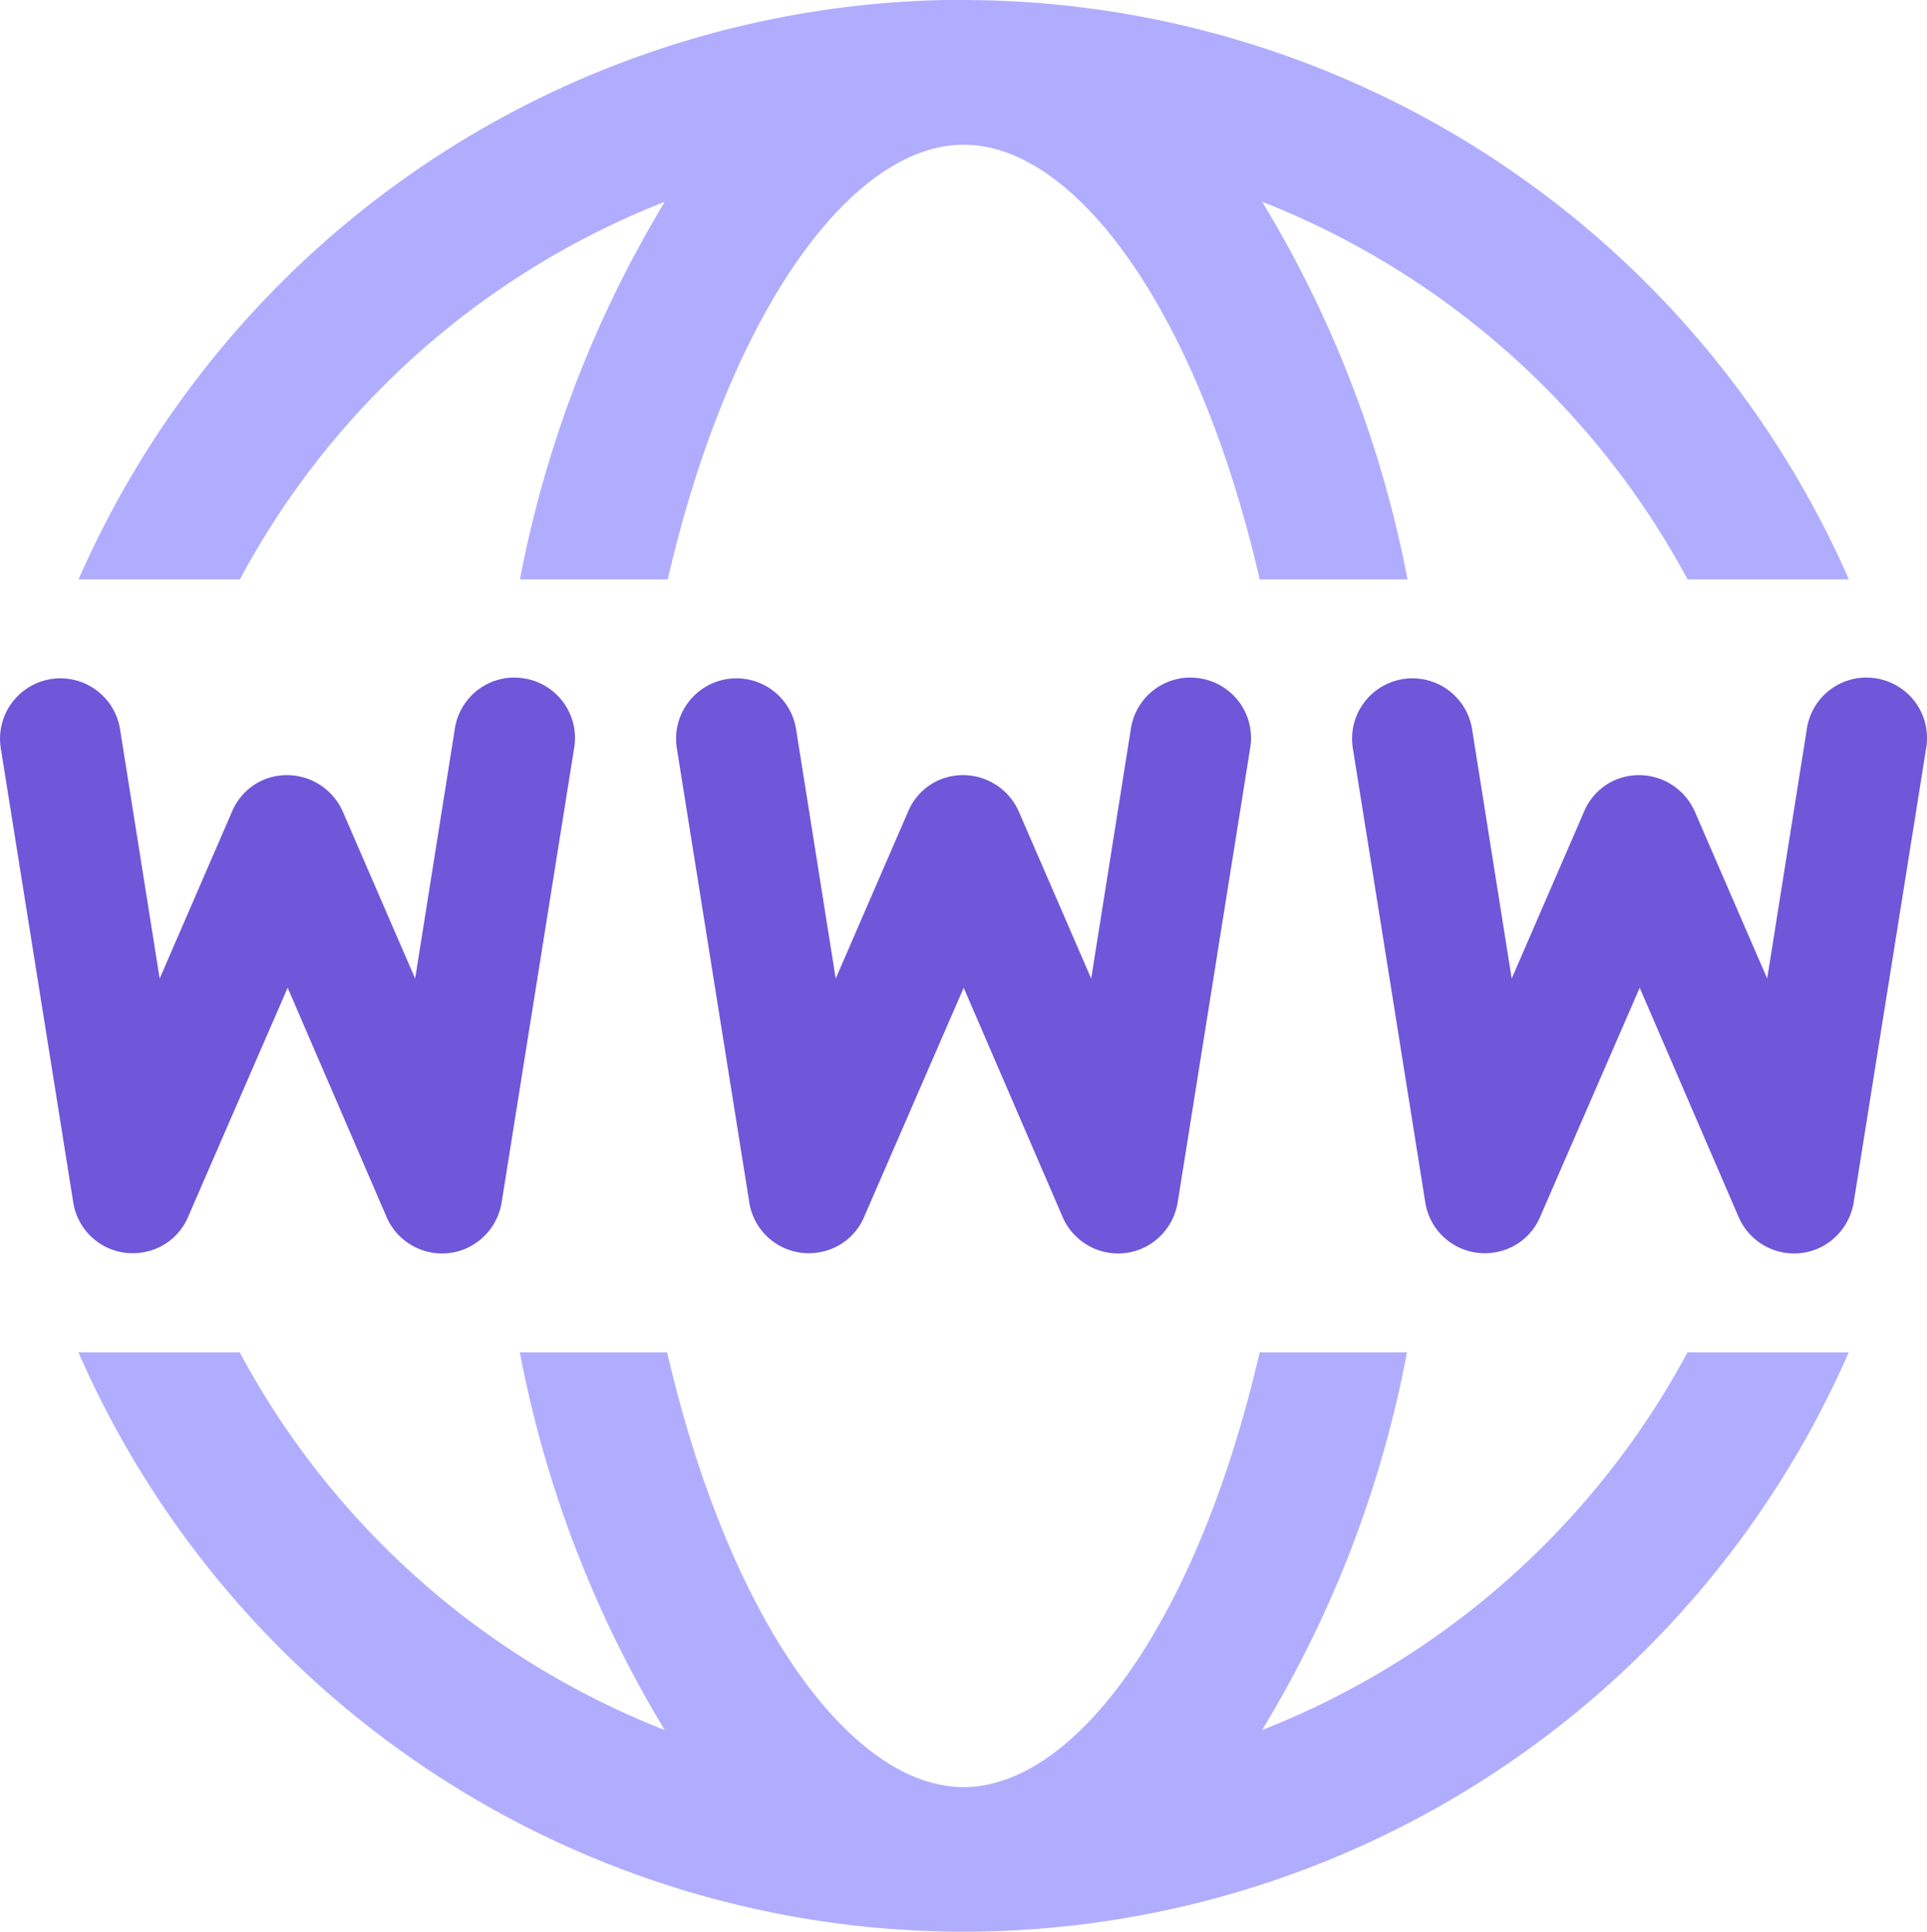<svg xmlns="http://www.w3.org/2000/svg" width="39.9" height="40" viewBox="0 0 39.9 40">
  <g id="internet" transform="translate(-505.044 -290.05)">
    <path id="icons8_website_1" data-name="icons8 website 1" d="M477.035,43.256a17.093,17.093,0,0,1-8.809,7.819,23.336,23.336,0,0,0,3-7.819h-3.05c-1.28,5.539-3.8,9-6.129,9s-4.859-3.46-6.139-9h-3.05a23.551,23.551,0,0,0,3,7.819,17.034,17.034,0,0,1-8.8-7.819h-3.34a20,20,0,0,0,36.655,0Zm-14.988-28a20.018,20.018,0,0,0-18.327,12h3.34a17.034,17.034,0,0,1,8.8-7.819,23.634,23.634,0,0,0-3,7.819h3.06c1.28-5.539,3.8-9,6.129-9s4.849,3.46,6.129,9h3.06a23.653,23.653,0,0,0-3.01-7.819,17.093,17.093,0,0,1,8.809,7.819h3.34A20.039,20.039,0,0,0,462.047,15.26Z" transform="translate(62.95 274.79)" fill="#b0adff"/>
    <path id="Path_464" data-name="Path 464" d="M453.98,30.76l-1.5,9.4a1.266,1.266,0,0,1-.74.95,1.252,1.252,0,0,1-1.64-.65l-2.05-4.75-2.06,4.74a1.229,1.229,0,0,1-.95.74,1.245,1.245,0,0,1-1.43-1.04l-1.5-9.4a1.25,1.25,0,0,1,2.47-.39l.82,5.16,1.5-3.46a1.232,1.232,0,0,1,.64-.65,1.263,1.263,0,0,1,1.65.65l1.5,3.46.82-5.16a1.248,1.248,0,0,1,1.17-1.07,1.368,1.368,0,0,1,.29.02A1.249,1.249,0,0,1,453.98,30.76Z" transform="translate(62.95 274.788)" fill="#6f57d9"/>
    <path id="Path_465" data-name="Path 465" d="M481.98,30.76l-1.5,9.4a1.266,1.266,0,0,1-.74.95,1.252,1.252,0,0,1-1.64-.65l-2.05-4.75-2.06,4.74a1.229,1.229,0,0,1-.95.74,1.245,1.245,0,0,1-1.43-1.04l-1.5-9.4a1.25,1.25,0,0,1,2.47-.39l.82,5.16,1.5-3.46a1.232,1.232,0,0,1,.64-.65,1.263,1.263,0,0,1,1.65.65l1.5,3.46.82-5.16a1.248,1.248,0,0,1,1.17-1.07,1.368,1.368,0,0,1,.29.02A1.249,1.249,0,0,1,481.98,30.76Z" transform="translate(62.945 274.788)" fill="#6f57d9"/>
    <path id="Path_466" data-name="Path 466" d="M467.98,30.76l-1.5,9.4a1.266,1.266,0,0,1-.74.95,1.252,1.252,0,0,1-1.64-.65l-2.05-4.75-2.06,4.74a1.229,1.229,0,0,1-.95.74,1.245,1.245,0,0,1-1.43-1.04l-1.5-9.4a1.25,1.25,0,0,1,2.47-.39l.82,5.16,1.5-3.46a1.232,1.232,0,0,1,.64-.65,1.263,1.263,0,0,1,1.65.65l1.5,3.46.82-5.16a1.248,1.248,0,0,1,1.17-1.07,1.368,1.368,0,0,1,.29.02A1.249,1.249,0,0,1,467.98,30.76Z" transform="translate(62.948 274.788)" fill="#6f57d9"/>
  </g>
</svg>
